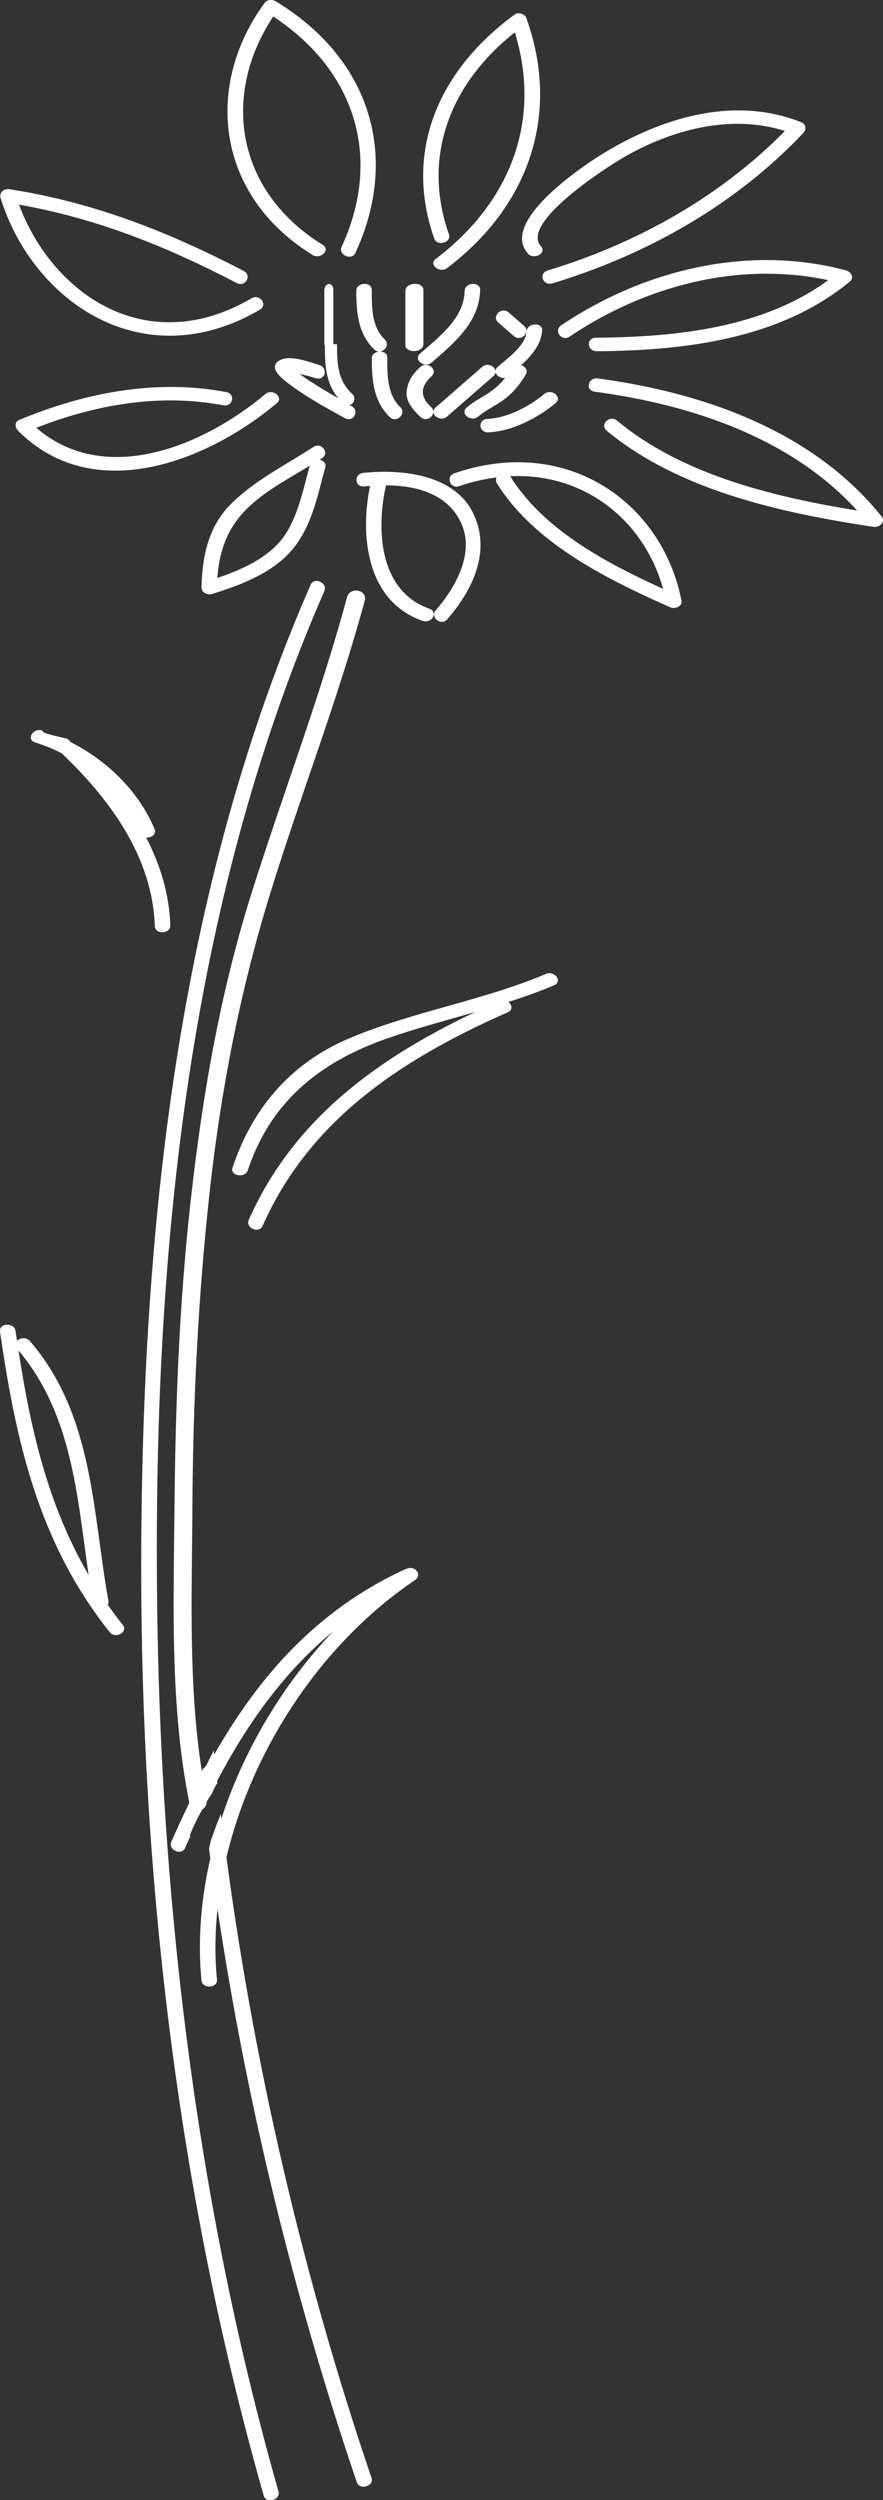 <?xml version="1.0" encoding="UTF-8"?><svg id="_レイヤー_2" xmlns="http://www.w3.org/2000/svg" viewBox="0 0 98.04 277.47"><rect x="0" y="0" width="98.04" height="277.47" fill="#333333" stroke="none"/><defs><style>.cls-1{fill:#fff;}</style></defs><g id="_中段"><path id="_ガーベラ" class="cls-1" d="M45.15,43.53c.07-1.13.63-1.99,1.51-2.8.76-.7,2.03.31,1.27,1.01-1.26,1.16-1.34,2.26-.06,3.44.76.7-.4,1.81-1.16,1.11-.79-.73-1.64-1.69-1.57-2.76ZM29.47,43.73c-6.8,5.71-17.74,10.36-25.44,3.75,6.49-2.55,13.69-3.85,20.74-2.5,1.08.21,1.43-1.26.34-1.47-7.87-1.49-15.84.12-22.99,3.1-.55.23-.44.86-.12,1.19,8.37,8.4,21.03,3.42,28.73-3.05.8-.67-.48-1.68-1.27-1.01ZM47.93,40.24c2.69-2.35,5.29-4.54,5.38-8.05.02-.97-1.69-.88-1.72.09-.08,3.01-2.66,4.96-4.94,6.95-.79.69.49,1.69,1.27,1.01ZM22.37,65.28c.07-3.29.66-6.71,3.22-9.29,2.58-2.61,6.07-4.36,9.22-6.39.89-.58,1.82.69.93,1.26-.09.06-.18.11-.26.16.42.08.77.39.64.85-.82,2.92-1.36,5.95-3.21,8.54-2.08,2.92-5.83,4.43-9.4,5.52-.49.15-1.13-.19-1.12-.67ZM24.14,64.14c3.18-1.07,6.33-2.59,7.87-5.36,1.24-2.24,1.72-4.69,2.38-7.09-2.29,1.38-4.72,2.69-6.62,4.43-2.51,2.3-3.42,4.99-3.64,8.02ZM35.43,40.5c-1.17-.34-3.47-1.27-4.59-.37-.98.78.56,1.95,1.17,2.42,1.93,1.46,4.13,2.68,6.29,3.86.94.51,1.66-.83.73-1.34-.06-.03-.17-.07-.22-.1.52-.17.77-.82.26-1.29-1.63-1.49-1.65-3.56-1.65-5.48,0,0-.41,0-.41,0v-6c0-.97-1-.88-1,.09v6s.06,0,.06,0c0,2.16.06,4.2,1.51,5.92-1.13-.64-2.24-1.31-3.32-2.01-.34-.23-.67-.47-1-.71.62.14,1.22.31,1.82.49,1.05.3,1.39-1.17.35-1.47ZM58.61,28.14c.68.75,2.13-.05,1.45-.81-2.26-2.5,6.65-8.3,8.3-9.33,5.37-3.35,12.39-5.51,18.79-3.46-7.03,7.13-16.17,12.4-26.35,15.48-1.05.32-.52,1.74.53,1.43,10.84-3.28,20.58-8.97,27.88-16.71.34-.36.29-.96-.24-1.17-7.66-3.05-15.84-.37-22.3,3.65-2.47,1.54-11.14,7.5-8.05,10.92ZM62.31,36.1c-.87.59.05,1.85.93,1.26,8.2-5.52,18.55-8.42,28.72-6.27-7.17,5.25-16.64,6.32-25.79,6.39-1.11,0-1.01,1.51.1,1.5,10.14-.07,20.47-1.45,28.1-7.74.52-.43.11-1.09-.46-1.24-11.05-2.94-22.65.08-31.59,6.1ZM16.23,92.95c.56.05,1.18-.35.93-.94-1.65-3.97-5.03-7.46-9.24-9.61-.15-.14-.3-.27-.44-.41-.7-.16-1.41-.32-2.11-.52,0,0,0,0,0,0,0,0,0,0,0,0-.08-.02-.17-.04-.25-.07-.23-.07-.38-.2-.48-.34-1-.27-1.75,1.02-.73,1.34,1.02.32,2,.72,2.94,1.2,5.62,5.35,10.09,11.73,10.34,19.18.03.97,1.75.88,1.72-.09-.12-3.46-1.11-6.71-2.69-9.75ZM49.65,68.74c2.95-3.38,4.92-7.73,2.84-11.87-2.05-4.1-7.6-4.85-12.13-4.39-1.1.11-1.01,1.61.1,1.5.21-.02.42-.04.63-.05-1.1,5.2-.55,12.73,5.81,14.97,1.02.36,1.81-.97.78-1.34-5.75-2.03-5.87-9.13-4.82-13.7,3.42.02,6.73.96,8.25,3.99,1.68,3.35-.42,7.22-2.73,9.88-.67.77.6,1.78,1.27,1.01ZM54.39,43.53c-.87.56-1.78,1.03-2.57,1.69-.8.67.48,1.68,1.27,1.01.78-.66,1.74-1.11,2.59-1.69,1.18-.79,2.02-1.84,2.7-2.98.28-.48-.06-.88-.51-1.02,1.18-1.1,2.23-2.33,2.32-3.86.06-.96-1.66-.87-1.72.09-.1,1.57-2.04,2.93-3.22,3.95-.15.13-.21.28-.23.42-.11-.52-.93-.91-1.49-.42l-5.16,4.5c-.79.69.49,1.69,1.27,1.01l5.16-4.5c.15-.13.21-.28.22-.42.09.4.6.72,1.08.62-.48.6-1.03,1.14-1.73,1.59ZM17.41,171.57c.04-35.55,3.99-72.54,18.61-105.99.39-.89-1.14-1.59-1.53-.68-14.44,33.03-18.43,69.27-18.79,104.38-.36,36.06,3.6,72.64,13.58,107.69.27.94,1.9.47,1.64-.46-9.73-34.19-13.55-69.76-13.51-104.93ZM57.04,37.29c.79.69,1.94-.43,1.16-1.11l-1.72-1.5c-.79-.69-1.94.43-1.16,1.11l1.72,1.5ZM28.85,34.37c.92-.54,0-1.8-.93-1.26-11.61,6.79-22.09-.43-25.81-10.4,8.75,1.55,16.49,4.7,24.17,8.7.95.5,1.73-.84.78-1.34-8.24-4.28-16.52-7.6-26.01-9.07-.66-.1-1.16.42-.99.97,3.62,11.58,15.86,19.96,28.8,12.4ZM97.89,57.33c-7.33-9.17-19.15-13.68-31.51-15.33-1.09-.15-1.45,1.32-.35,1.47,11.21,1.5,22.01,5.35,29.14,13.19-9.55-1.55-19.51-4.04-26.66-9.98-.8-.67-1.96.44-1.16,1.11,7.91,6.57,19.17,9.11,29.64,10.68.7.11,1.34-.59.9-1.14ZM13.63,180.33c.63.79-.81,1.6-1.45.81C4.18,171.09,1.73,159.69,0,147.78c-.14-.96,1.58-1.04,1.72-.09.05.37.11.74.17,1.11.34-.33,1.02-.44,1.42.02,7.11,8.23,6.96,19.12,8.73,28.86.03.17-.01.29-.08.41.53.75,1.07,1.5,1.66,2.23ZM9.84,174.79c-1.27-8.6-1.77-17.77-7.79-24.92,1.35,8.76,3.26,17.16,7.79,24.92ZM60.59,108.1c-6.99,2.95-14.72,4.16-21.71,7.09-6.89,2.89-10.96,8.11-13.06,14.39-.31.93,1.38,1.22,1.69.3,2.45-7.31,7.58-11.9,15.61-14.68,3.18-1.1,6.43-1.96,9.66-2.89-11.34,5.37-20.31,12.18-25.16,23.07-.4.89,1.13,1.58,1.53.68,5.11-11.49,14.9-18.28,27.21-23.71.61-.27.49-.84.08-1.15,1.72-.55,3.42-1.15,5.08-1.85,1-.42.06-1.68-.93-1.26ZM45.11,174.1c-10.02,4.56-16.5,12.15-21.33,20.64-.02-.16-.03-.32-.04-.48l-.81,1.62c-.11.21-.26.34-.42.43-.03.09-.07.18-.1.27-1.5-9.55-1.1-19.48-1.05-29.09.06-11.86.64-23.71,1.95-35.5,1.23-11.04,3.32-21.85,6.58-32.47,3.37-11,7.59-21.72,10.6-32.83.34-1.24-1.62-1.64-1.96-.4-3.01,11.11-7.14,21.86-10.6,32.83-3.53,11.19-5.49,22.69-6.78,34.34-1.26,11.33-1.68,22.75-1.78,34.15-.1,10.76-.48,21.87,1.65,32.46-.69,1.44-1.36,2.88-2,4.34-.39.89,1.14,1.58,1.53.68.18-.42.37-.83.56-1.25-.03-.07-.03-.15,0-.23.37-.96.84-1.89,1.35-2.79.29-.18.49-.49.5-.88.04-.06.06-.12.1-.17.12-.2.26-.4.4-.6.16-.36.33-.71.52-1.06.04-.07.09-.12.15-.16-.01-.1-.02-.2-.03-.29,3.27-6.2,7.31-12,12.89-16.61-5.64,5.93-9.94,13.22-12.41,20.8-.02-.17-.04-.35-.06-.52-.13.33-.27.67-.41,1-.23.61-.44,1.22-.66,1.83-.08.32-.16.65-.24.97.05.38.09.76.14,1.13-1.04,4.56-1.41,9.14-.98,13.53.09.96,1.81.88,1.72-.09-.25-2.55-.22-5.18.06-7.84,3.23,21.53,8.43,42.88,15.46,63.61.31.93,1.95.46,1.64-.46-7.62-22.46-12.99-45.57-16.11-68.87,2.84-11.95,10.46-23.71,20.91-30.76.88-.59.06-1.71-.93-1.26ZM75.67,66.69c.11.58-.72.95-1.25.71-7.37-3.26-15.18-7.23-19.25-13.76-.15-.24-.13-.47-.03-.66-1.34.17-2.73.49-4.14.97-1.03.35-1.56-1.07-.53-1.43,12.55-4.3,23.11,3.33,25.2,14.17ZM73.62,65.35c-2.07-7.51-8.65-12.89-16.98-12.5,3.64,5.83,10.36,9.5,16.98,12.5ZM49.84,26c-2.97-8.46-.02-16.59,7.32-22.41,2.92,9.45-.18,18.61-8.77,25.14-.84.64.44,1.64,1.27,1.01,9.39-7.13,12.49-17.43,8.78-27.74-.15-.42-.85-.71-1.28-.4-8.64,6.31-12.29,15.35-8.95,24.86.32.93,1.96.46,1.64-.46ZM34.68,28.29c.89.55,2.06-.55,1.16-1.11-9.73-6.01-11.24-16.7-5.5-25.35,9.4,6.2,12.02,15.98,7.59,25.56-.41.89,1.12,1.58,1.53.68,4.82-10.42,1.96-21.32-8.78-27.89-.48-.3-1.02-.24-1.35.21-6.73,9.28-5.24,21.36,5.35,27.89ZM54.23,47.98c2.71-.11,5.56-1.66,7.46-3.24.8-.67-.47-1.68-1.27-1.01-1.58,1.32-4.05,2.67-6.29,2.76-1.11.04-1.01,1.54.1,1.5ZM39.56,32.28c0,2.28.16,4.75,2,6.51.17.16.36.23.55.23-.42.03-.83.29-.83.76,0,2.28.16,4.75,2,6.51.75.72,1.9-.4,1.16-1.11-1.49-1.42-1.44-3.68-1.44-5.49,0-.47-.4-.68-.82-.68.6-.06,1.09-.81.54-1.33-1.49-1.42-1.44-3.68-1.44-5.49,0-.97-1.72-.88-1.72.09ZM47.01,38.19v-6c0-.97-2-.88-2,.09v6c0,.97,2,.88,2-.09Z"/></g></svg>